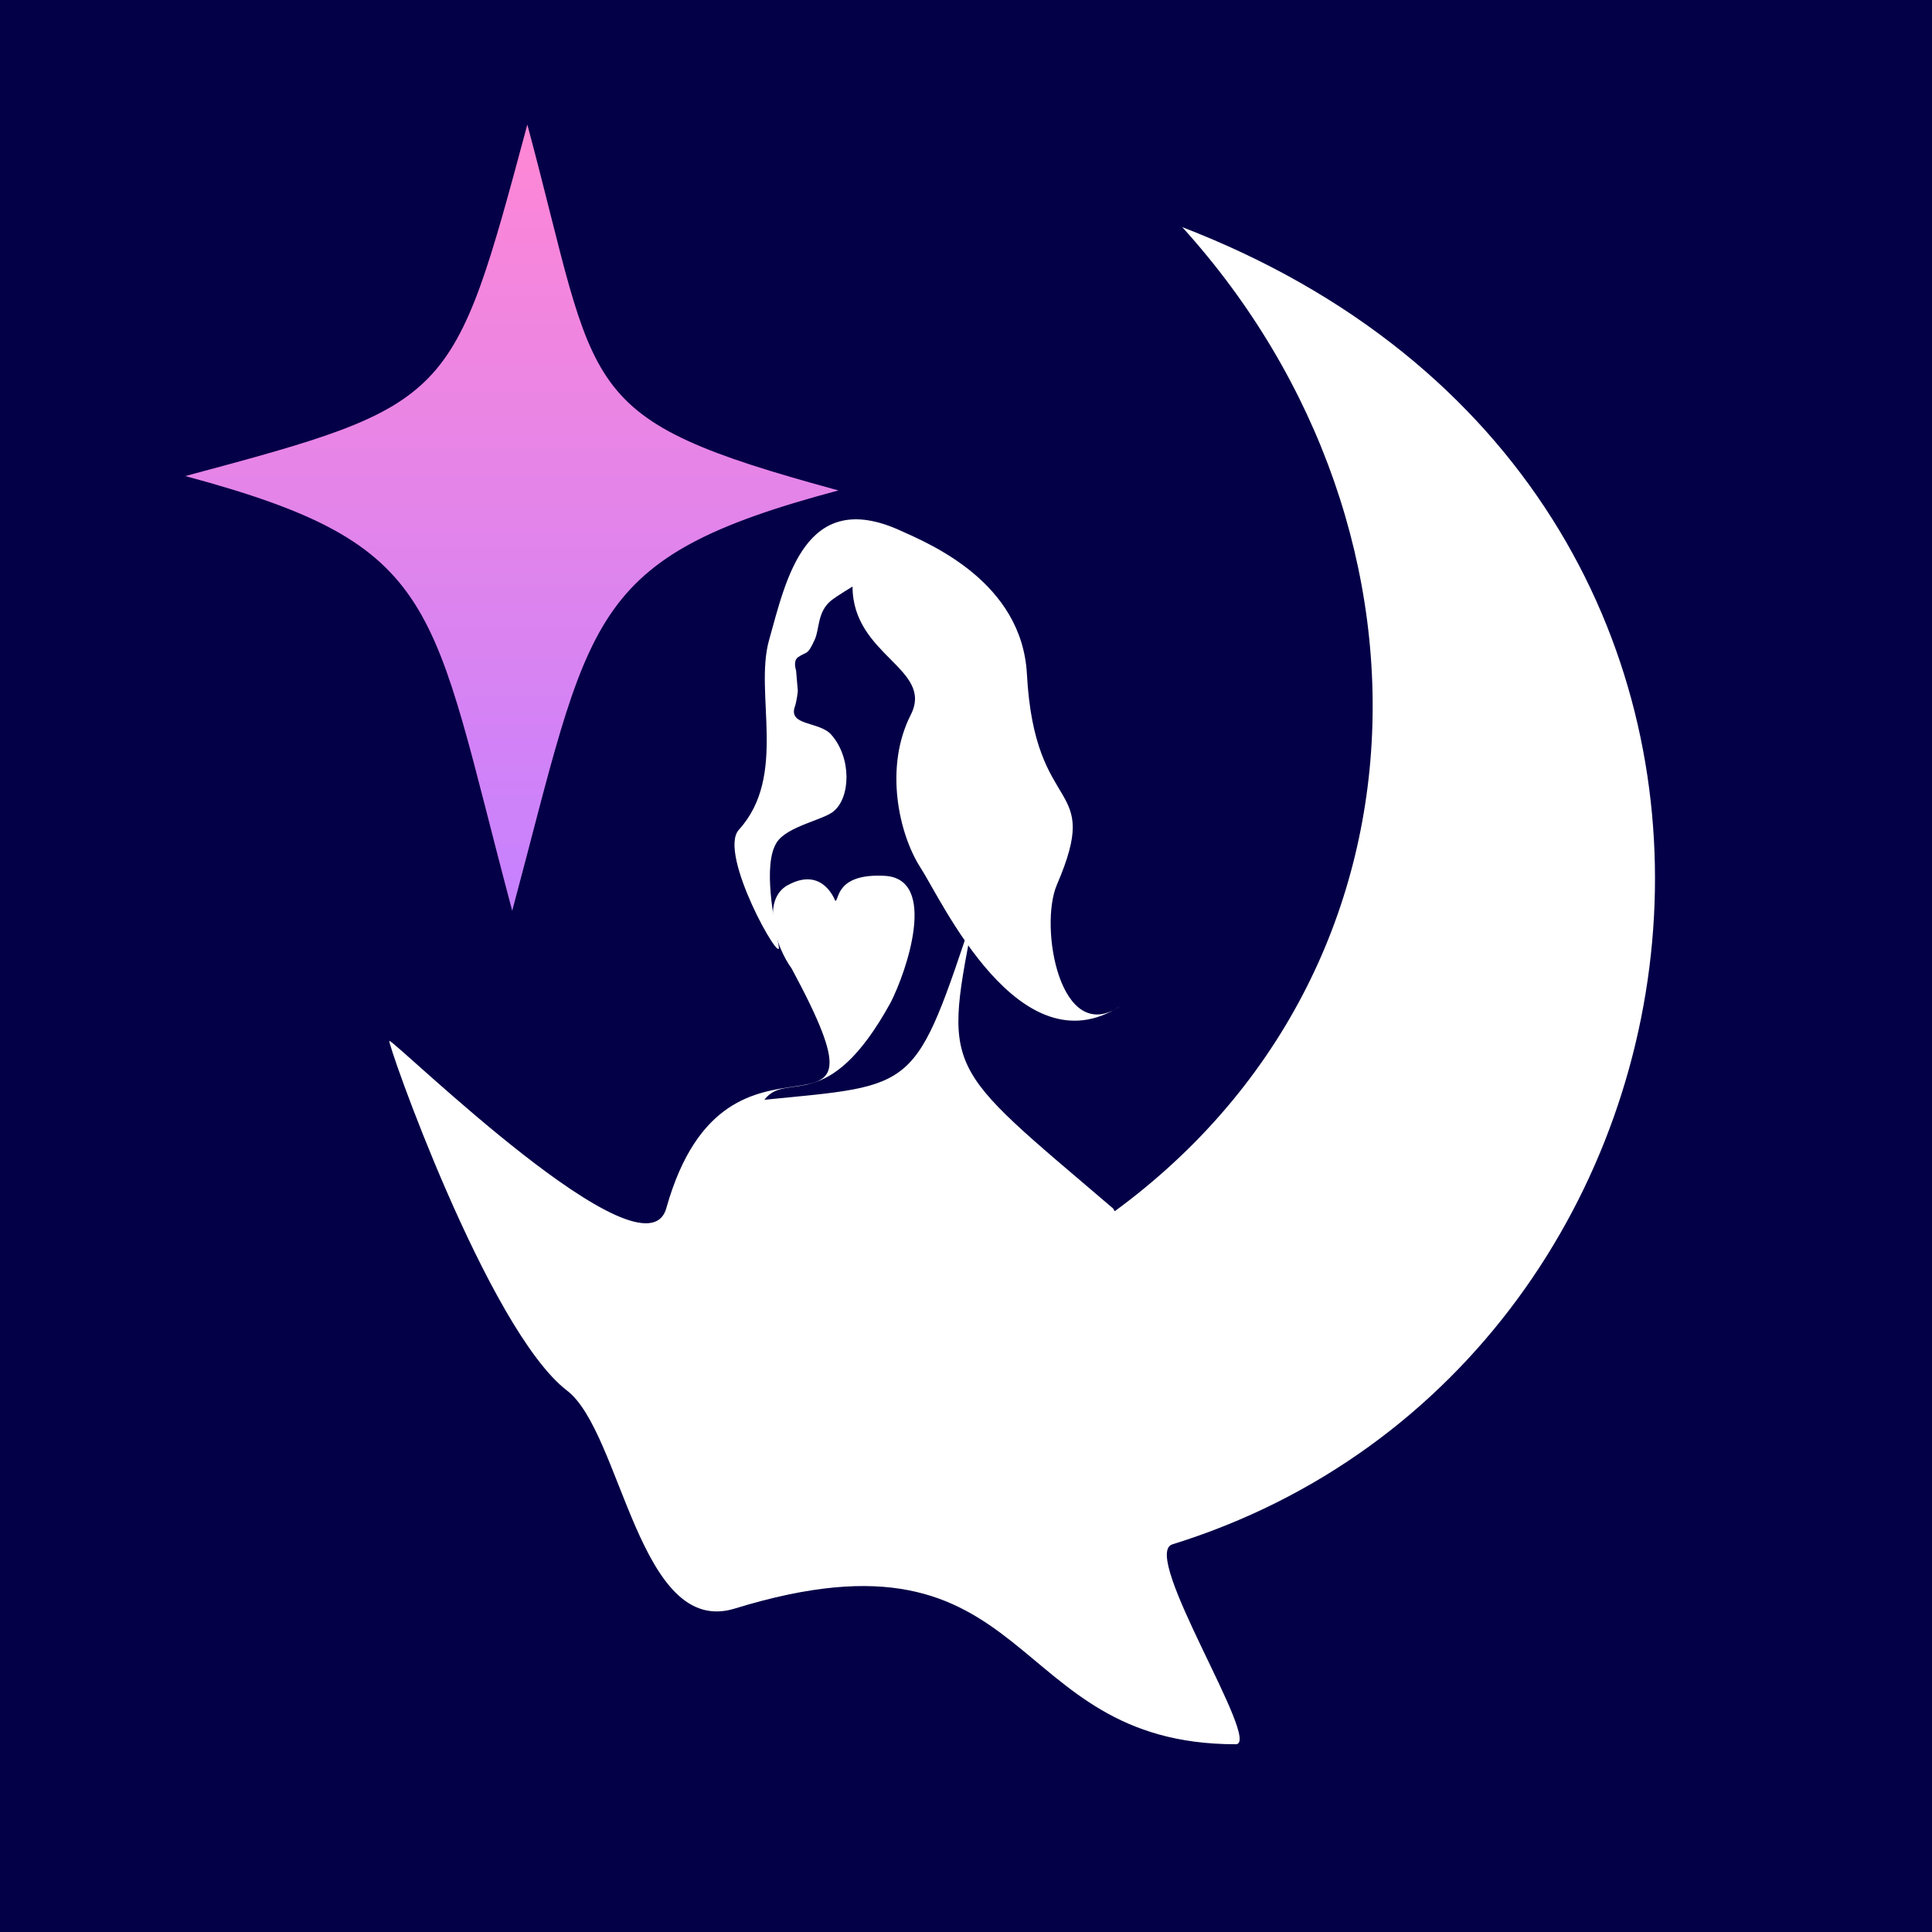 <?xml version="1.0" encoding="UTF-8"?>
<svg id="Layer_2" xmlns="http://www.w3.org/2000/svg" xmlns:xlink="http://www.w3.org/1999/xlink" viewBox="0 0 78 78">
  <defs>
    <style>
      .cls-1 {
        fill: #040047;
      }

      .cls-2 {
        fill: url(#linear-gradient);
      }

      .cls-3 {
        fill: #fff;
      }
    </style>
    <linearGradient id="linear-gradient" x1="20.67" y1="5.03" x2="20.67" y2="36.77" gradientUnits="userSpaceOnUse">
      <stop offset="0" stop-color="#ff87d5"/>
      <stop offset="1" stop-color="#c681ff"/>
    </linearGradient>
  </defs>
  <g id="bckgrnd_x5F_logo">
    <rect class="cls-1" width="78" height="78"/>
    <g>
      <path class="cls-2" d="M33.85,19.8c-10.27,2.74-9.98,5.07-13.17,16.97-3.33-12.46-2.77-14.75-13.2-17.55,10.82-2.9,10.79-2.97,13.81-14.19,2.94,10.93,1.79,11.84,12.56,14.77Z"/>
      <path class="cls-3" d="M32.21,27.89c0,.05-.05.43-.11.61-.31.82.97.61,1.46,1.16.83.94.78,2.54.09,3.1-.43.35-1.87.6-2.29,1.25-.58.9-.1,3.18.08,4.19.16.89-2.48-3.74-1.61-4.7,1.98-2.18.61-5.49,1.22-7.66.69-2.46,1.46-6.17,5.3-4.42,1.17.53,4.91,2.07,5.11,5.8.32,5.89,3.07,4.17,1.21,8.5-.73,1.7.13,6.55,2.56,4.9-4.07,2.62-7.22-4.29-8.06-5.58-.88-1.36-1.48-4.06-.4-6.18.95-1.87-2.35-2.39-2.35-5.18,0,0-.68.41-.87.57-.56.46-.46,1.16-.66,1.58-.3.66-.31.45-.68.71-.13.1-.14.3-.07.53"/>
      <path class="cls-3" d="M31.8,35.74c1.42-.79,1.92.63,1.92.63.17.02-.02-1.12,2-1.01,2.16.12.88,3.86.24,5.11-2.55,4.65-4.18,2.73-5.1,3.93,6.21-.61,6.05-.3,8.51-7.69-1.29,6.68-1.37,6.15,5.57,12.08,1.86,2.99-5.83,4.72-1.64,1.27,14.96-9.41,15.63-28.54,4.43-40.89,27.65,10.65,23.27,45.84-.4,53.18-1.31.41,3.65,8.07,2.56,8.07-9.47,0-7.94-9.26-20.22-5.48-3.88,1.2-4.57-7.11-6.78-8.8-3.2-2.46-7.31-14.16-7.17-14.12.33.09,10.3,9.86,11.18,6.76,2.49-8.87,9.72-1.03,5.06-9.68-.64-.88-1.25-2.76-.15-3.37Z"/>
    </g>
  </g>
</svg>